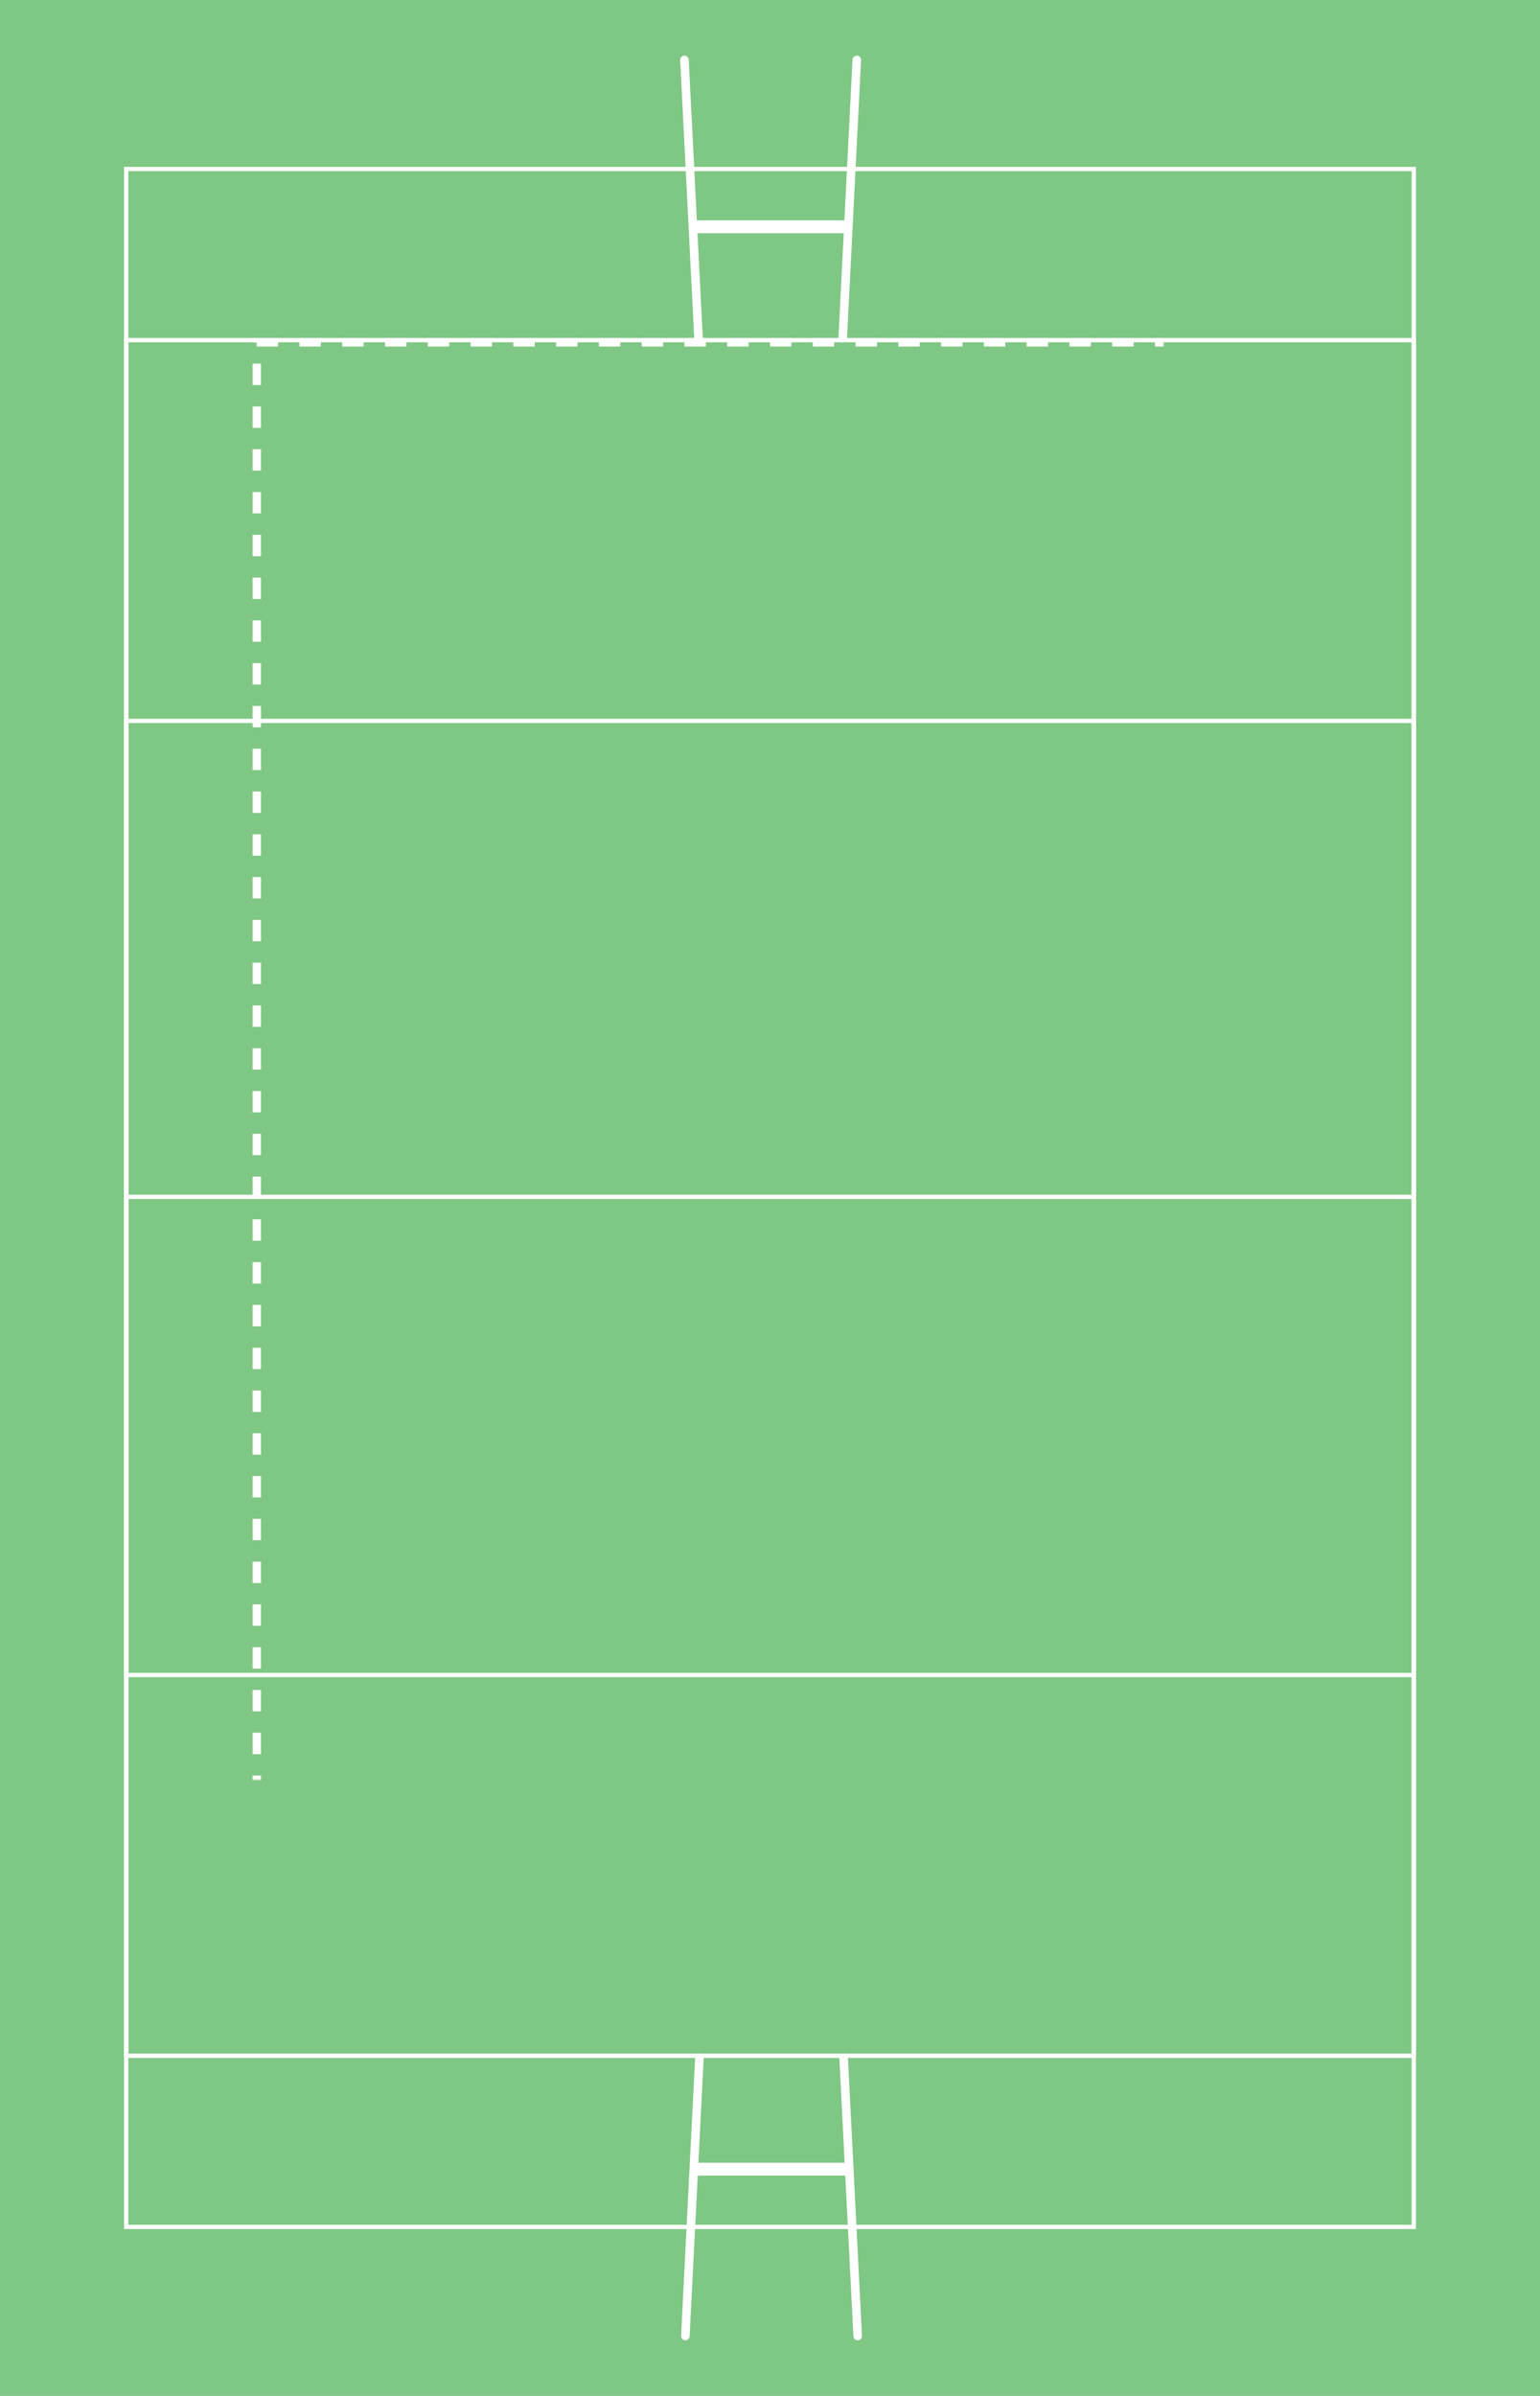 <svg height="1120" viewBox="0 0 720 1120" width="720" xmlns="http://www.w3.org/2000/svg" xmlns:xlink="http://www.w3.org/1999/xlink"><defs><path id="a" d="m0 433h600v198h-600z"/><mask id="b" height="202" width="604" x="-2" y="-2"><path d="m-2 431h604v202h-604z" fill="#fff"/><use xlink:href="#a"/></mask><path id="c" d="m60 132h480v800h-480z"/><mask id="d" height="804" width="484" x="-2" y="-2"><path d="m58 130h484v804h-484z" fill="#fff"/><use xlink:href="#c"/></mask></defs><g fill="none" fill-rule="evenodd"><path d="m0 0h720v1120h-720z" fill="#7fc784" fill-rule="nonzero"/><g stroke="#fff" transform="translate(60 28)"><path d="m-1 51h602v962h-602z" stroke-width="2"/><g stroke-linecap="round" stroke-linejoin="round" transform="translate(260)"><path d="m6.575 130-6.575-130" stroke-width="4"/><path d="m80.575 130-6.575-130" stroke-width="4" transform="matrix(-1 0 0 1 154.575 0)"/><path d="m75 78h-70" stroke-width="6"/></g><g stroke-linecap="round" stroke-linejoin="round" transform="matrix(-1 0 0 -1 341 1064)"><path d="m6.575 130-6.575-130" stroke-width="4"/><path d="m80.575 130-6.575-130" stroke-width="4" transform="matrix(-1 0 0 1 154.575 0)"/><path d="m75 78h-70" stroke-width="6"/></g><path d="m-1 131h602v802h-602z" stroke-width="2"/><path d="m-1 309h602v446h-602z" stroke-width="2"/><use mask="url(#b)" stroke-dasharray="10" stroke-width="4" xlink:href="#a"/><use mask="url(#d)" stroke-dasharray="10" stroke-width="4" xlink:href="#c"/><path d="m0 531.5h600" stroke-width="2"/></g></g></svg>